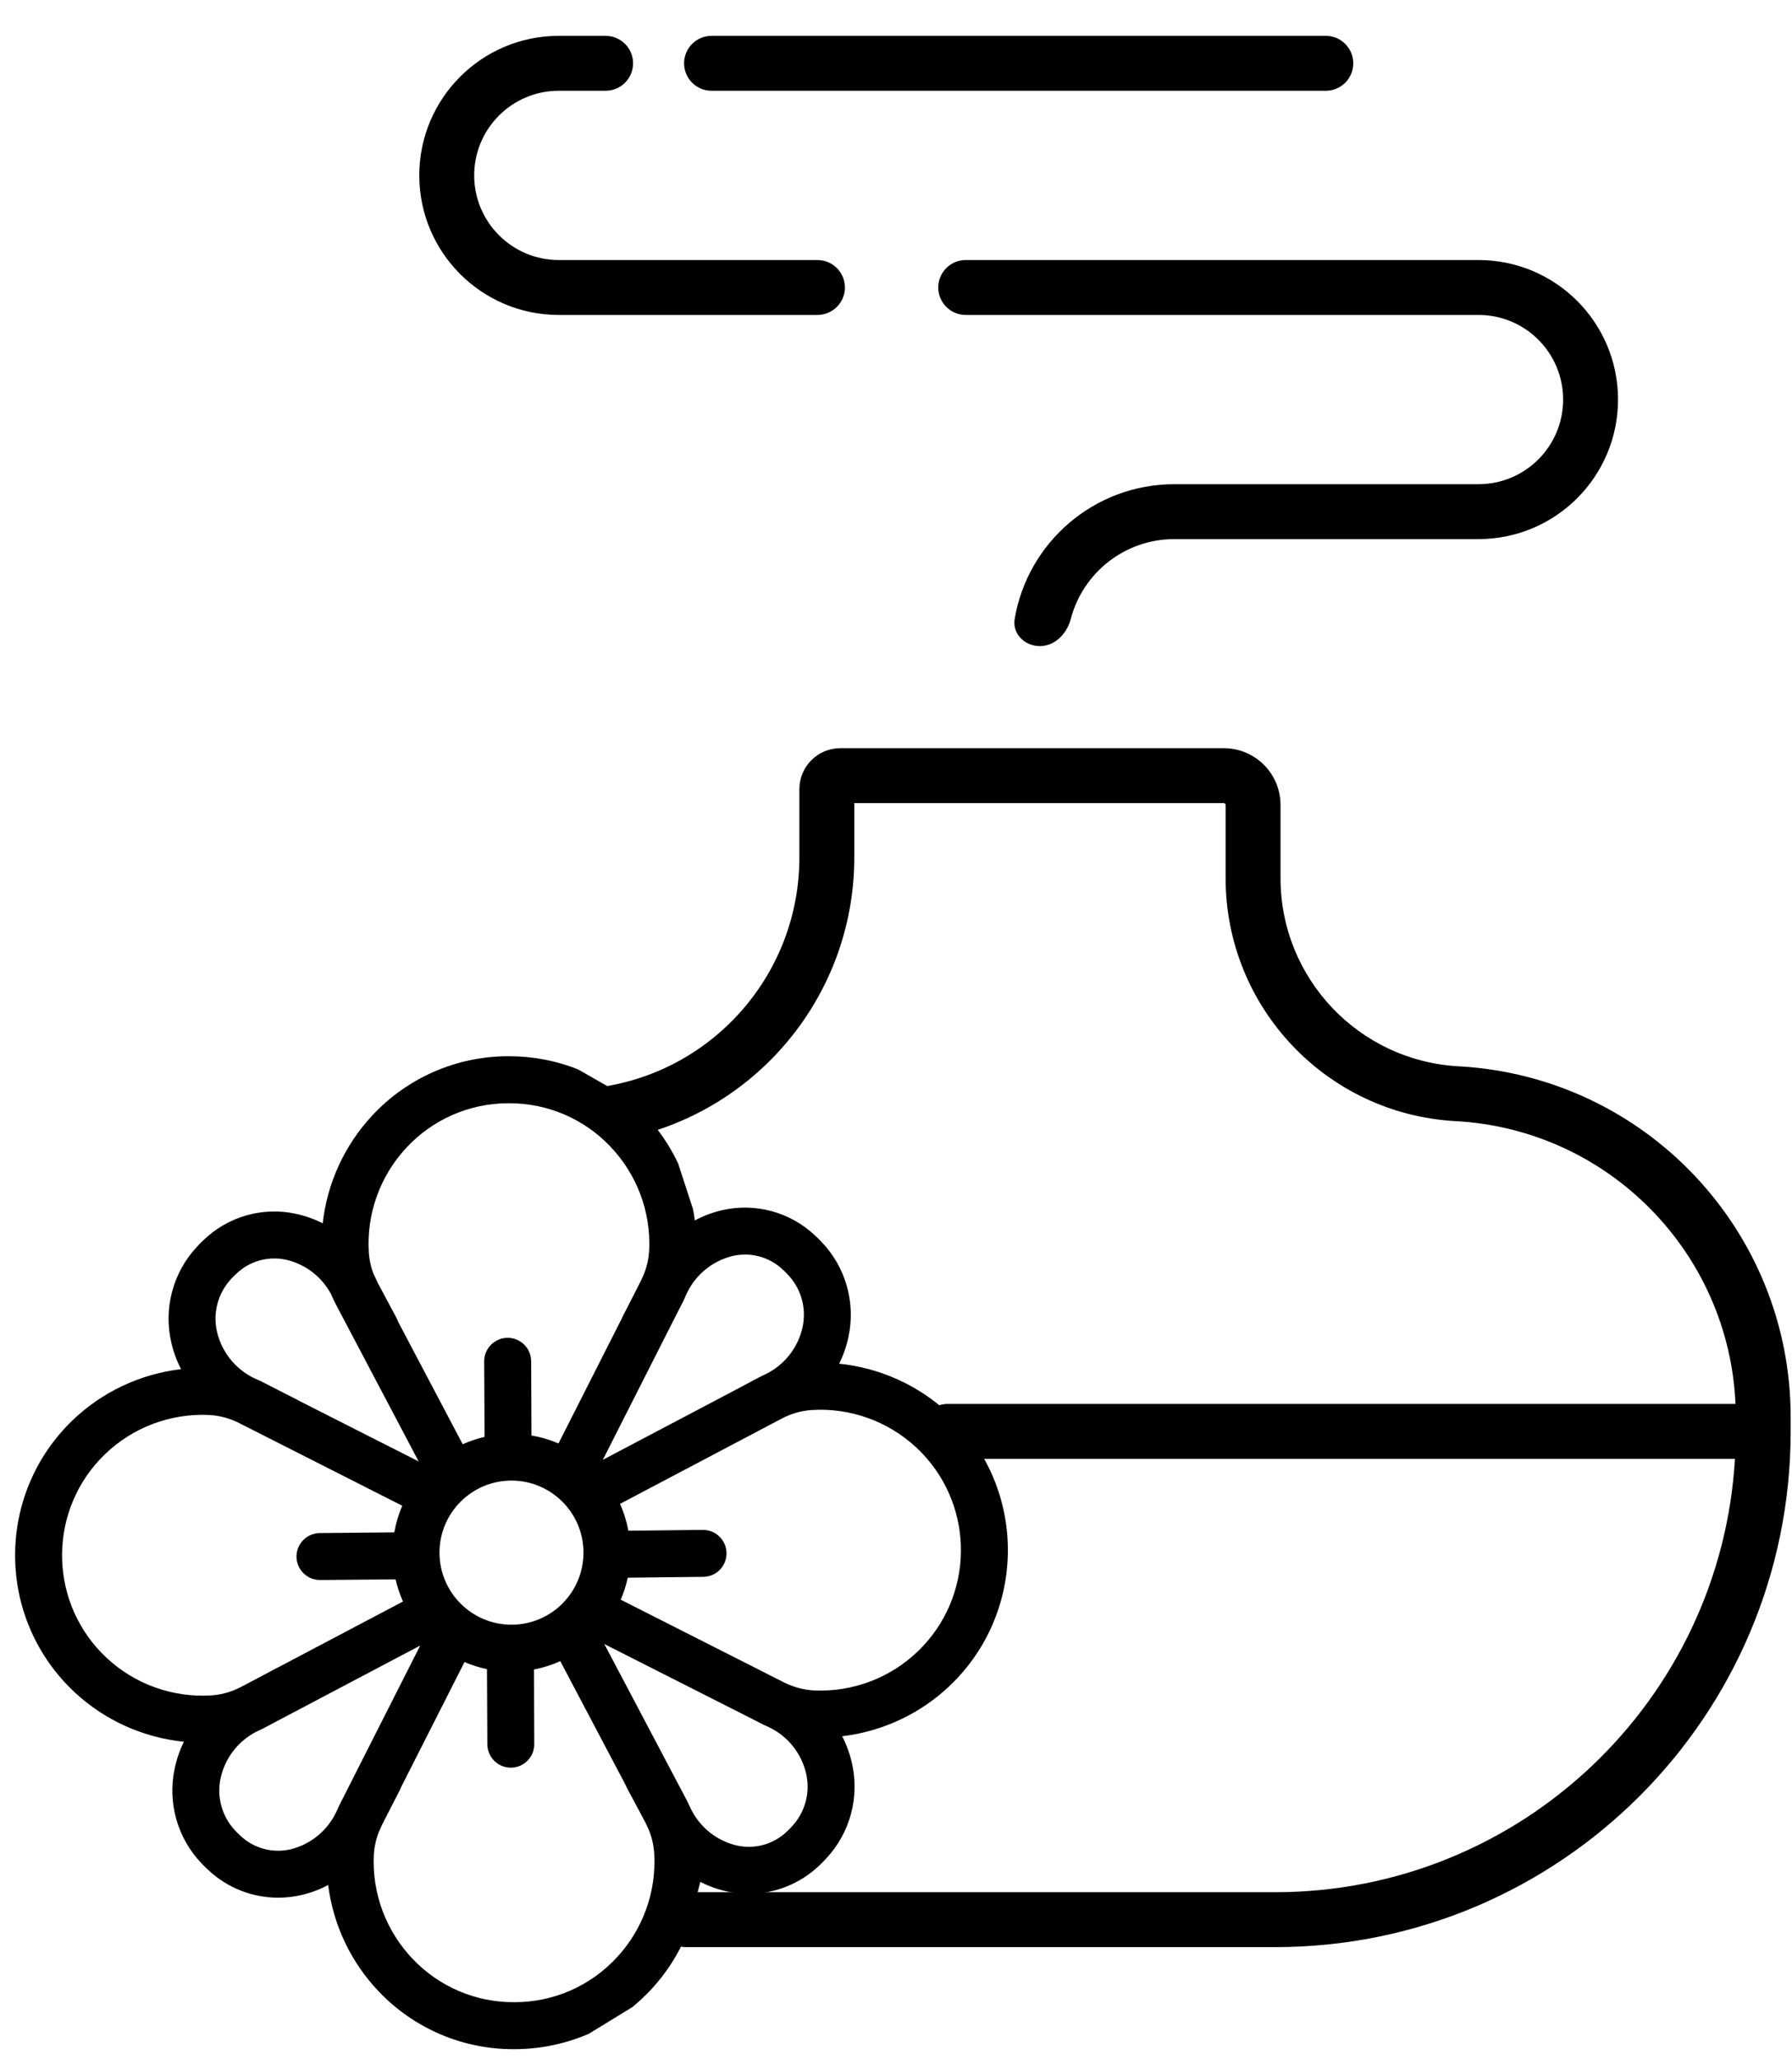 <svg width="47" height="54" viewBox="0 0 47 54" fill="none" xmlns="http://www.w3.org/2000/svg">
<path fill-rule="evenodd" clip-rule="evenodd" d="M14.656 2.38C13.431 2.38 12.437 3.374 12.437 4.599C12.437 5.825 13.431 6.819 14.656 6.819H21.439C21.837 6.819 22.16 7.141 22.16 7.539C22.16 7.936 21.837 8.259 21.439 8.259H14.656C12.635 8.259 10.997 6.62 10.997 4.599C10.997 2.579 12.635 0.94 14.656 0.94H15.884C16.282 0.94 16.604 1.263 16.604 1.66C16.604 2.058 16.282 2.38 15.884 2.38H14.656ZM17.942 1.66C17.942 1.263 18.264 0.94 18.662 0.94H34.773C35.17 0.94 35.493 1.263 35.493 1.66C35.493 2.058 35.17 2.38 34.773 2.38H18.662C18.264 2.38 17.942 2.058 17.942 1.66ZM24.608 7.539C24.608 7.141 24.931 6.819 25.328 6.819H38.778C40.799 6.819 42.437 8.457 42.437 10.478C42.437 12.498 40.799 14.137 38.778 14.137H30.8C29.496 14.137 28.399 15.026 28.084 16.231C27.983 16.616 27.67 16.943 27.273 16.943C26.875 16.943 26.546 16.619 26.613 16.227C26.954 14.223 28.698 12.697 30.8 12.697H38.778C40.004 12.697 40.997 11.703 40.997 10.478C40.997 9.252 40.004 8.259 38.778 8.259H25.328C24.931 8.259 24.608 7.936 24.608 7.539Z" fill="black"/>
<path fill-rule="evenodd" clip-rule="evenodd" d="M20.966 20.695C20.966 20.101 21.447 19.62 22.04 19.62H32.096C32.919 19.62 33.585 20.286 33.585 21.109V23.028C33.585 25.652 35.636 27.819 38.257 27.962C43.142 28.229 46.965 32.268 46.965 37.16V37.535C46.965 45.004 40.91 51.06 33.441 51.06H18C17.603 51.06 17.28 50.737 17.28 50.34C17.28 49.942 17.603 49.62 18 49.62H33.441C39.873 49.62 45.132 44.594 45.504 38.255H24.856C24.458 38.255 24.136 37.932 24.136 37.535C24.136 37.137 24.458 36.815 24.856 36.815H45.518C45.344 32.844 42.184 29.619 38.178 29.4C34.794 29.215 32.145 26.417 32.145 23.028V21.109C32.145 21.082 32.123 21.06 32.096 21.06H22.406V22.485C22.406 26.231 19.651 29.406 15.943 29.935L15.74 28.509C18.738 28.082 20.966 25.514 20.966 22.485V20.695Z" fill="black"/>
<path fill-rule="evenodd" clip-rule="evenodd" d="M15.156 28.04C14.581 27.813 13.969 27.697 13.35 27.698H13.308C11.957 27.703 10.669 28.271 9.752 29.264C9.033 30.041 8.581 31.028 8.464 32.08C8.241 31.966 8.003 31.882 7.757 31.829C6.888 31.642 5.982 31.899 5.341 32.517C5.309 32.547 5.277 32.578 5.246 32.608C5.216 32.64 5.185 32.672 5.157 32.704C4.535 33.375 4.286 34.31 4.492 35.202C4.547 35.445 4.633 35.682 4.749 35.904C3.68 36.029 2.68 36.499 1.904 37.244C-0.052 39.125 -0.113 42.235 1.769 44.191C1.832 44.256 1.896 44.319 1.962 44.381C2.75 45.112 3.754 45.566 4.823 45.674C4.713 45.897 4.632 46.134 4.581 46.378C4.39 47.272 4.654 48.203 5.286 48.864C5.316 48.895 5.347 48.926 5.378 48.957C5.408 48.987 5.441 49.018 5.473 49.047C5.968 49.507 6.617 49.763 7.292 49.764C7.497 49.764 7.701 49.741 7.9 49.695C8.147 49.638 8.384 49.55 8.607 49.431C8.74 50.483 9.208 51.465 9.941 52.23C10.864 53.197 12.144 53.742 13.48 53.736H13.523C14.183 53.731 14.836 53.595 15.442 53.333L16.586 52.632C16.761 52.489 16.925 52.335 17.079 52.17C17.479 51.738 17.799 51.239 18.024 50.693L18.367 49.349C18.591 49.464 18.831 49.549 19.078 49.602C19.263 49.641 19.453 49.661 19.644 49.661C20.334 49.66 20.996 49.392 21.494 48.914C21.526 48.884 21.558 48.853 21.587 48.822C21.618 48.791 21.649 48.759 21.678 48.726C22.3 48.056 22.548 47.121 22.343 46.23C22.288 45.986 22.202 45.751 22.088 45.53C23.155 45.404 24.152 44.934 24.927 44.19C26.883 42.309 26.943 39.199 25.061 37.243C24.999 37.178 24.934 37.115 24.869 37.053C24.081 36.323 23.078 35.869 22.009 35.761C22.12 35.537 22.203 35.299 22.254 35.054C22.445 34.16 22.181 33.229 21.549 32.569C21.519 32.537 21.488 32.505 21.457 32.475L21.455 32.473C21.425 32.444 21.393 32.413 21.361 32.384C20.71 31.778 19.8 31.535 18.933 31.737C18.686 31.794 18.447 31.884 18.224 32.003C18.21 31.905 18.195 31.807 18.177 31.71L17.783 30.502C17.556 30.024 17.254 29.587 16.889 29.206C16.723 29.033 16.544 28.872 16.355 28.725L15.156 28.04ZM13.318 28.931C12.306 28.934 11.341 29.359 10.654 30.102C9.966 30.842 9.611 31.832 9.673 32.841C9.686 33.039 9.73 33.236 9.803 33.421C9.838 33.49 9.873 33.559 9.903 33.631L10.397 34.557C10.414 34.589 10.428 34.622 10.439 34.655L12.136 37.873C12.32 37.79 12.512 37.725 12.709 37.68L12.699 35.7C12.697 35.361 12.972 35.084 13.312 35.082H13.315C13.653 35.082 13.929 35.356 13.931 35.695L13.939 37.644C14.183 37.684 14.421 37.754 14.648 37.852L16.315 34.561C16.322 34.544 16.33 34.525 16.339 34.508L16.603 33.993L16.813 33.578C16.828 33.548 16.841 33.519 16.855 33.49L16.858 33.484C16.859 33.48 16.861 33.476 16.862 33.473C16.959 33.254 17.015 33.019 17.027 32.779C17.072 31.77 16.701 30.787 16 30.058C15.31 29.334 14.351 28.926 13.35 28.931H13.318ZM18.429 40.119H18.436C18.776 40.117 19.053 40.392 19.055 40.731C19.056 41.072 18.783 41.349 18.442 41.35L16.465 41.372C16.422 41.57 16.36 41.764 16.28 41.949L19.56 43.61C19.562 43.611 19.564 43.612 19.567 43.613L19.575 43.617C19.583 43.62 19.59 43.624 19.598 43.628L20.166 43.918L20.555 44.115C20.562 44.118 20.568 44.121 20.574 44.124C20.581 44.127 20.587 44.13 20.593 44.133L20.68 44.172C20.893 44.264 21.122 44.316 21.353 44.329C22.362 44.374 23.347 44.003 24.074 43.302C24.123 43.257 24.17 43.208 24.215 43.159C25.601 41.671 25.519 39.342 24.03 37.956C23.29 37.268 22.301 36.913 21.293 36.975C21.015 36.993 20.745 37.071 20.499 37.202L19.867 37.535L19.553 37.702C19.548 37.704 19.544 37.706 19.54 37.708L19.535 37.71L16.261 39.437C16.362 39.661 16.436 39.898 16.481 40.14L18.429 40.119ZM20.005 45.217L19.618 45.02L15.85 43.112L18.002 47.19L18.031 47.245C18.036 47.255 18.041 47.265 18.045 47.275C18.046 47.277 18.047 47.279 18.048 47.282C18.049 47.284 18.051 47.287 18.052 47.29C18.077 47.339 18.099 47.387 18.121 47.437C18.36 47.923 18.805 48.276 19.333 48.397C19.807 48.501 20.302 48.358 20.649 48.018C20.67 47.999 20.689 47.98 20.709 47.959L20.724 47.944C20.739 47.928 20.754 47.913 20.768 47.897C21.119 47.524 21.259 46.999 21.141 46.5C21.017 45.974 20.662 45.531 20.175 45.296C20.149 45.285 20.123 45.272 20.097 45.26L20.081 45.252C20.077 45.251 20.073 45.249 20.068 45.247C20.062 45.244 20.056 45.242 20.051 45.239L20.04 45.234C20.033 45.231 20.026 45.228 20.019 45.224C20.014 45.222 20.009 45.22 20.005 45.217ZM20.531 33.294C20.179 32.959 19.682 32.826 19.209 32.937C18.672 33.07 18.227 33.442 17.999 33.945C17.995 33.955 17.99 33.966 17.986 33.975C17.982 33.985 17.977 33.995 17.973 34.005C17.969 34.014 17.965 34.023 17.961 34.032C17.957 34.041 17.953 34.049 17.95 34.058C17.943 34.076 17.935 34.093 17.926 34.111L17.698 34.556L15.81 38.282L19.28 36.453L19.934 36.105C19.948 36.097 19.963 36.089 19.979 36.083C20.002 36.072 20.025 36.062 20.047 36.051C20.061 36.044 20.075 36.037 20.089 36.031C20.579 35.789 20.932 35.338 21.049 34.804C21.159 34.303 21.01 33.781 20.653 33.414C20.633 33.393 20.614 33.375 20.593 33.353L20.578 33.339C20.562 33.323 20.547 33.308 20.531 33.294ZM13.415 42.605C14.458 42.605 15.303 41.758 15.303 40.715C15.303 39.672 14.458 38.826 13.415 38.826C12.373 38.826 11.527 39.672 11.527 40.715C11.527 41.758 12.373 42.605 13.415 42.605ZM6.125 33.472C6.112 33.486 6.098 33.5 6.085 33.514L6.077 33.522L6.066 33.534C5.715 33.908 5.575 34.432 5.693 34.931C5.83 35.503 6.236 35.974 6.783 36.192C6.799 36.198 6.815 36.205 6.83 36.213L7.798 36.708C7.806 36.712 7.814 36.717 7.822 36.721C7.824 36.723 7.826 36.724 7.828 36.725L7.834 36.729L10.98 38.323L8.811 34.209C8.764 34.12 8.723 34.03 8.684 33.939C8.44 33.48 8.009 33.15 7.502 33.034C7.027 32.93 6.533 33.073 6.186 33.413C6.165 33.433 6.145 33.452 6.125 33.472ZM2.615 38.275C1.23 39.763 1.312 42.093 2.8 43.478C3.54 44.166 4.529 44.521 5.538 44.459C5.771 44.444 5.999 44.387 6.211 44.291C6.237 44.278 6.262 44.266 6.289 44.253L6.298 44.249C6.31 44.243 6.321 44.238 6.332 44.232L6.734 44.02L7.282 43.729C7.292 43.723 7.304 43.718 7.314 43.714L7.32 43.711L10.569 41.997C10.486 41.81 10.421 41.615 10.375 41.416L8.401 41.433H8.396C8.055 41.435 7.778 41.16 7.776 40.82C7.776 40.48 8.05 40.203 8.39 40.202L10.342 40.184C10.384 39.944 10.454 39.709 10.55 39.485L6.275 37.319C6.028 37.192 5.756 37.119 5.477 37.105C4.468 37.06 3.484 37.431 2.756 38.132C2.709 38.178 2.661 38.226 2.615 38.275ZM8.821 47.513C8.842 47.464 8.865 47.415 8.887 47.366L8.892 47.356C8.897 47.344 8.902 47.332 8.909 47.321L8.936 47.269L11.021 43.152L7.323 45.103L6.902 45.326C6.887 45.334 6.872 45.341 6.856 45.348C6.844 45.354 6.832 45.359 6.821 45.364C6.792 45.379 6.763 45.393 6.733 45.406C6.25 45.65 5.902 46.099 5.787 46.627C5.677 47.128 5.825 47.65 6.182 48.017C6.202 48.038 6.222 48.058 6.242 48.078C6.262 48.098 6.283 48.117 6.304 48.137C6.656 48.471 7.153 48.606 7.626 48.494C8.151 48.364 8.59 48.003 8.821 47.513ZM13.481 52.504H13.513C14.525 52.501 15.49 52.076 16.177 51.331C16.865 50.592 17.22 49.602 17.158 48.594C17.144 48.381 17.095 48.172 17.013 47.975C16.985 47.92 16.959 47.862 16.934 47.804L16.933 47.802L16.931 47.8L16.922 47.782L16.438 46.876C16.426 46.853 16.416 46.83 16.407 46.806L14.695 43.561C14.474 43.66 14.242 43.734 14.005 43.78L14.013 45.734C14.015 46.075 13.741 46.352 13.401 46.354H13.398C13.059 46.354 12.784 46.079 12.782 45.741L12.772 43.77C12.57 43.728 12.373 43.666 12.183 43.584L10.525 46.855C10.517 46.879 10.507 46.902 10.495 46.925L10.032 47.829L10.018 47.857C10.016 47.86 10.015 47.861 10.014 47.864C9.991 47.921 9.965 47.978 9.939 48.034C9.859 48.232 9.815 48.442 9.804 48.655C9.759 49.664 10.13 50.647 10.83 51.376C11.521 52.101 12.48 52.509 13.481 52.504Z" fill="black"/>
</svg>
